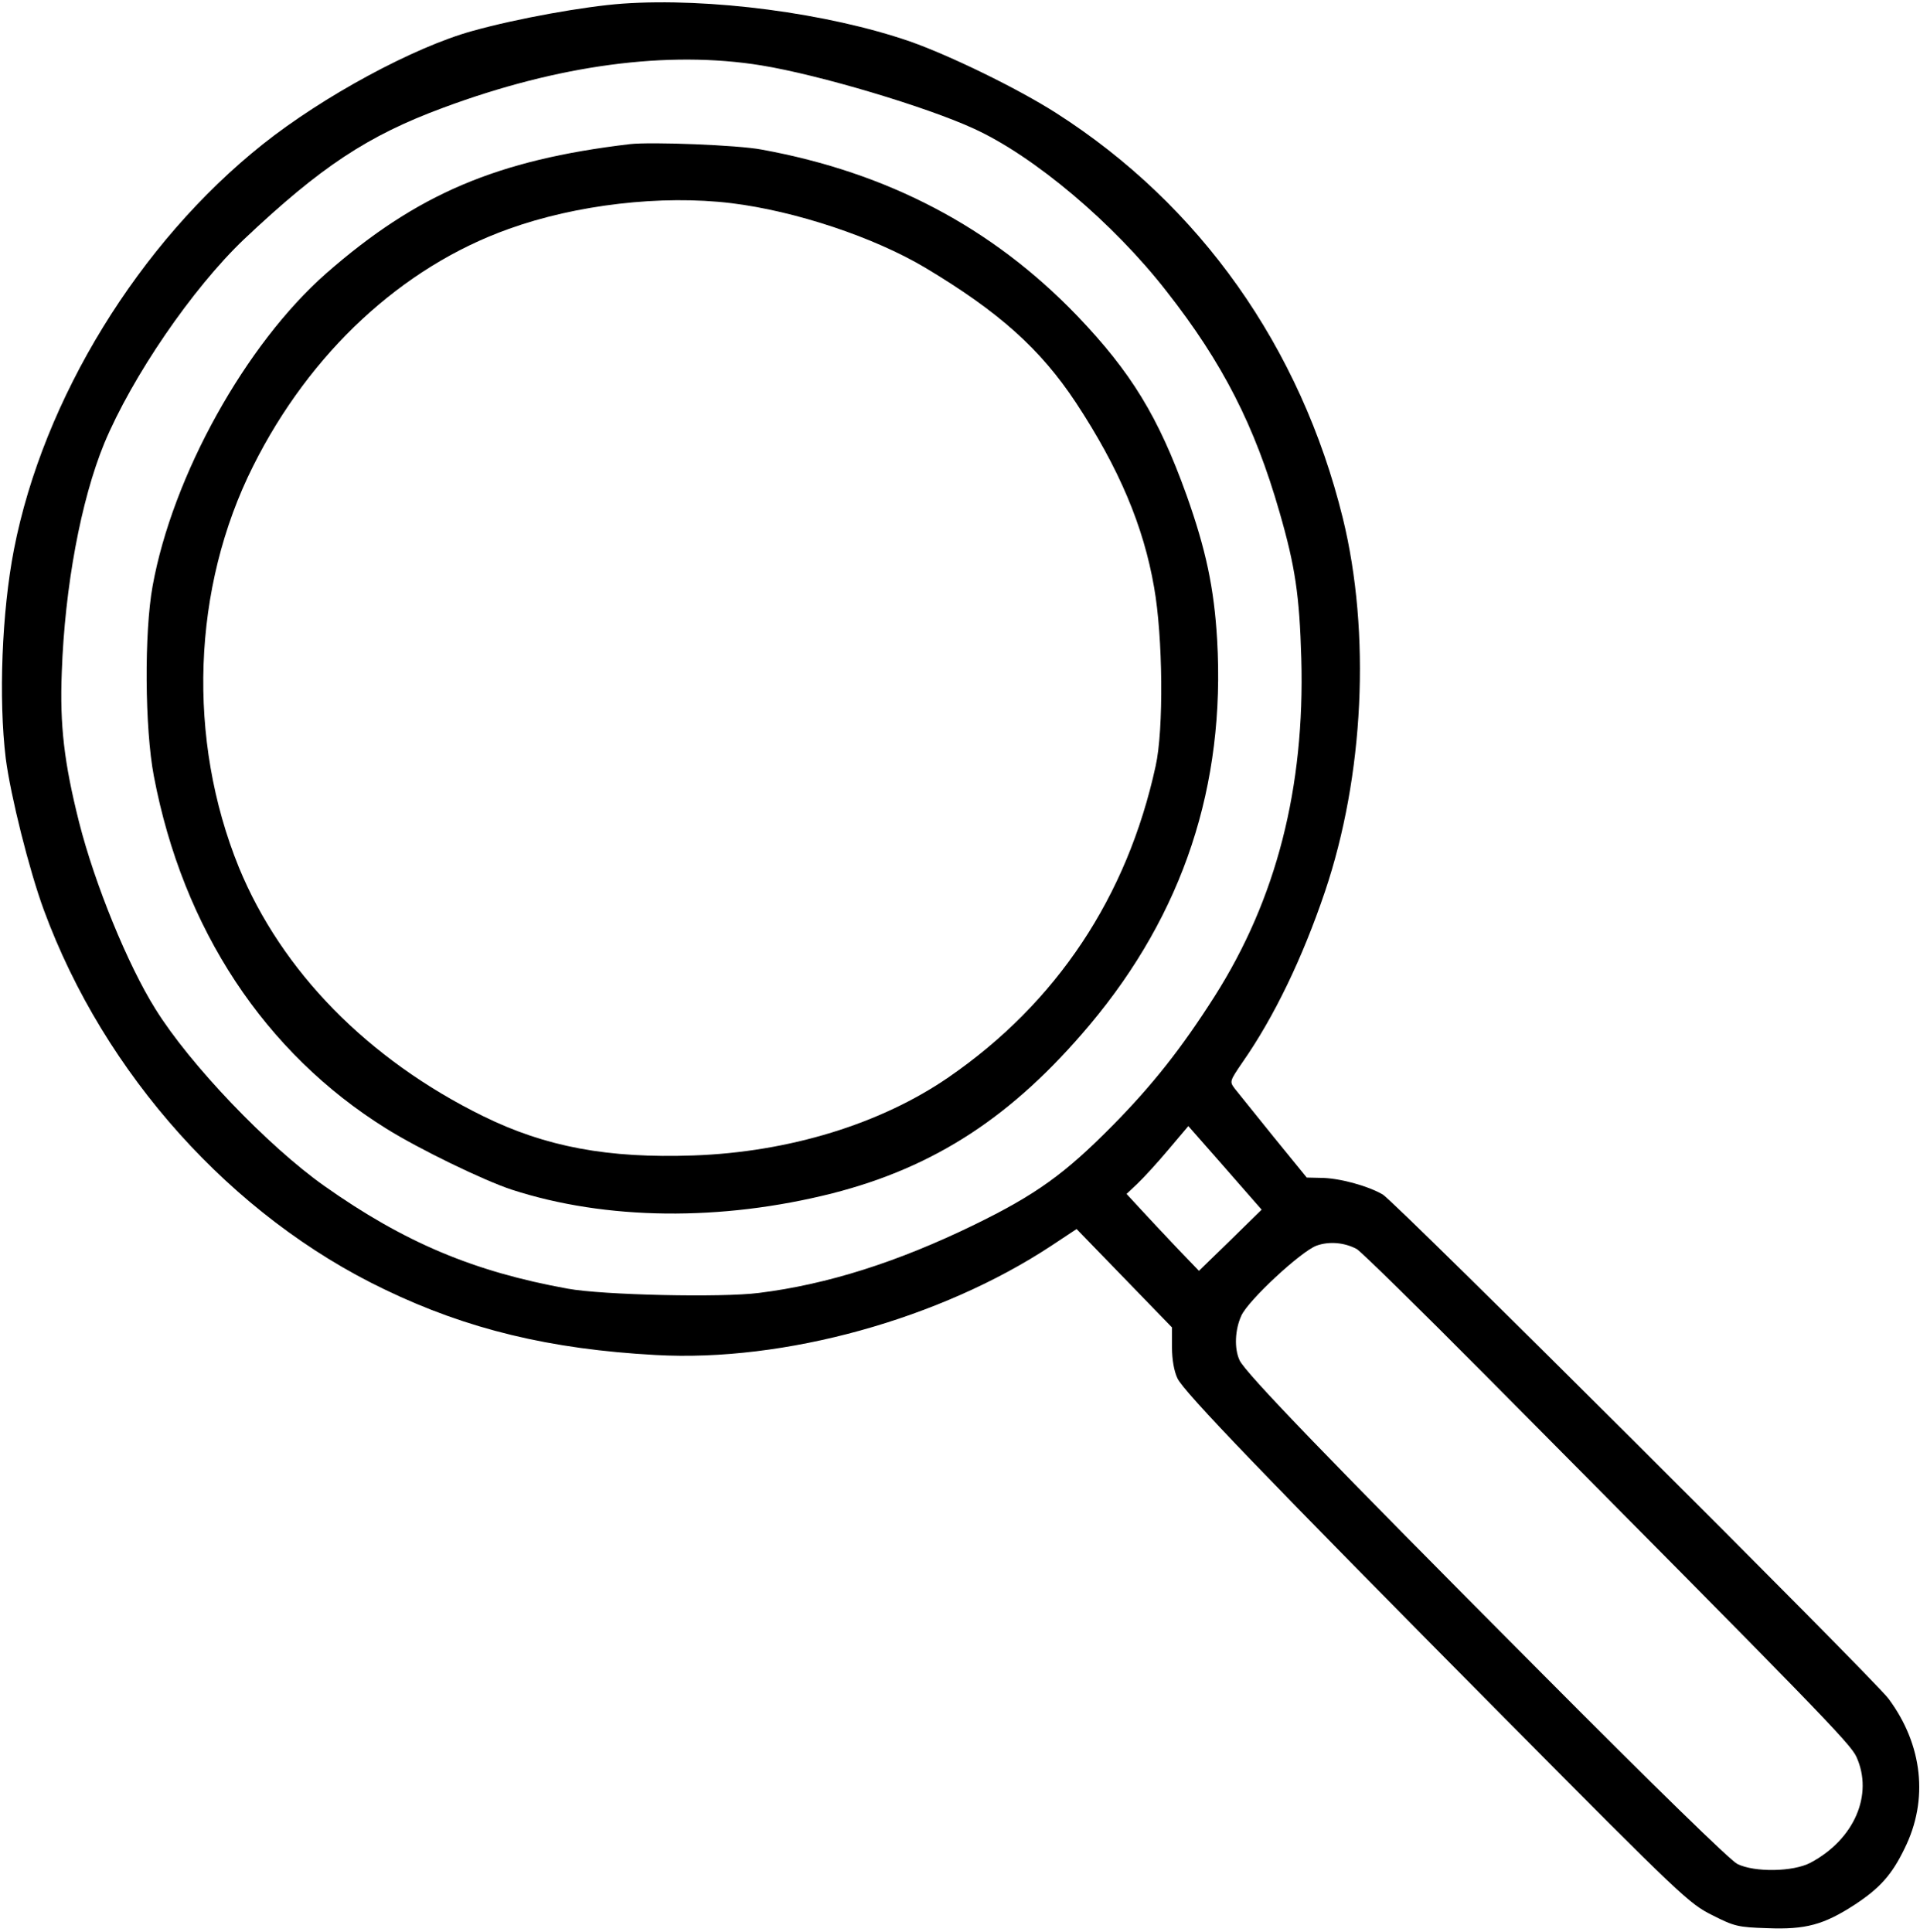 <?xml version="1.0" standalone="no"?>
<!DOCTYPE svg PUBLIC "-//W3C//DTD SVG 20010904//EN"
 "http://www.w3.org/TR/2001/REC-SVG-20010904/DTD/svg10.dtd">
<svg version="1.0" xmlns="http://www.w3.org/2000/svg"
 width="634pt" height="638pt" viewBox="0 0 634 638"
 preserveAspectRatio="xMidYMid meet">
<g transform="translate(0,638) scale(0.1,-0.1)"
fill="#000000" stroke="none">
<path d="M2056 6368 c-125 -9 -348 -49 -495 -90 -193 -53 -493 -215 -694 -375
-408 -325 -724 -840 -821 -1338 -40 -206 -51 -493 -27 -690 16 -123 77 -368
126 -501 199 -541 620 -1011 1126 -1253 272 -131 545 -197 894 -216 425 -24
940 119 1307 361 l83 55 158 -163 157 -162 0 -66 c0 -40 7 -79 18 -102 21 -45
288 -323 1087 -1129 580 -585 603 -606 679 -644 73 -37 85 -40 182 -43 126 -5
186 11 289 78 82 54 122 98 164 185 80 161 60 343 -53 495 -49 66 -1629 1641
-1670 1665 -50 29 -145 55 -206 55 l-45 1 -110 135 c-60 75 -118 146 -128 159
-17 23 -17 24 26 87 104 149 198 344 272 563 129 382 152 854 59 1234 -139
564 -471 1034 -947 1338 -127 81 -351 190 -482 236 -272 94 -662 145 -949 125z
m458 -204 c191 -31 546 -137 702 -209 199 -91 461 -312 636 -537 186 -237 291
-444 373 -729 52 -180 66 -275 72 -484 12 -426 -82 -794 -286 -1115 -110 -173
-206 -294 -336 -426 -159 -161 -253 -229 -460 -330 -251 -122 -483 -196 -709
-224 -123 -16 -517 -7 -631 14 -310 56 -541 153 -805 340 -185 131 -443 400
-557 584 -91 145 -200 412 -252 617 -49 195 -64 320 -57 495 10 282 63 567
140 755 92 221 291 512 462 675 253 239 408 342 657 434 382 142 743 190 1051
140z m1582 -3699 l70 -80 -103 -101 -104 -101 -73 76 c-40 42 -93 99 -119 127
l-47 51 36 34 c20 19 66 69 102 112 l66 78 51 -58 c28 -32 83 -94 121 -138z
m384 -210 c14 -8 207 -197 430 -422 1094 -1102 1200 -1211 1220 -1255 57 -125
-7 -273 -152 -350 -57 -30 -184 -32 -241 -4 -24 12 -273 255 -651 635 -694
697 -976 989 -993 1029 -18 39 -15 101 6 147 23 51 197 212 248 231 41 15 92
11 133 -11z"/>
<path d="M2080 5904 c-439 -52 -704 -165 -1003 -427 -266 -234 -507 -668 -573
-1032 -28 -153 -26 -471 4 -628 96 -505 366 -914 767 -1164 107 -67 323 -172
415 -202 311 -101 691 -105 1059 -12 339 87 595 254 849 556 309 368 449 791
421 1273 -10 170 -37 297 -101 477 -93 259 -183 406 -362 593 -280 291 -624
472 -1041 548 -78 15 -365 26 -435 18z m335 -195 c212 -26 470 -112 640 -213
244 -146 381 -269 498 -446 142 -216 223 -407 258 -610 29 -163 32 -470 5
-590 -94 -432 -327 -782 -684 -1028 -224 -154 -527 -247 -842 -258 -282 -10
-488 28 -695 130 -380 187 -665 478 -806 821 -172 423 -155 924 47 1326 187
374 491 657 844 783 222 80 504 113 735 85z"/>
</g>
</svg>
